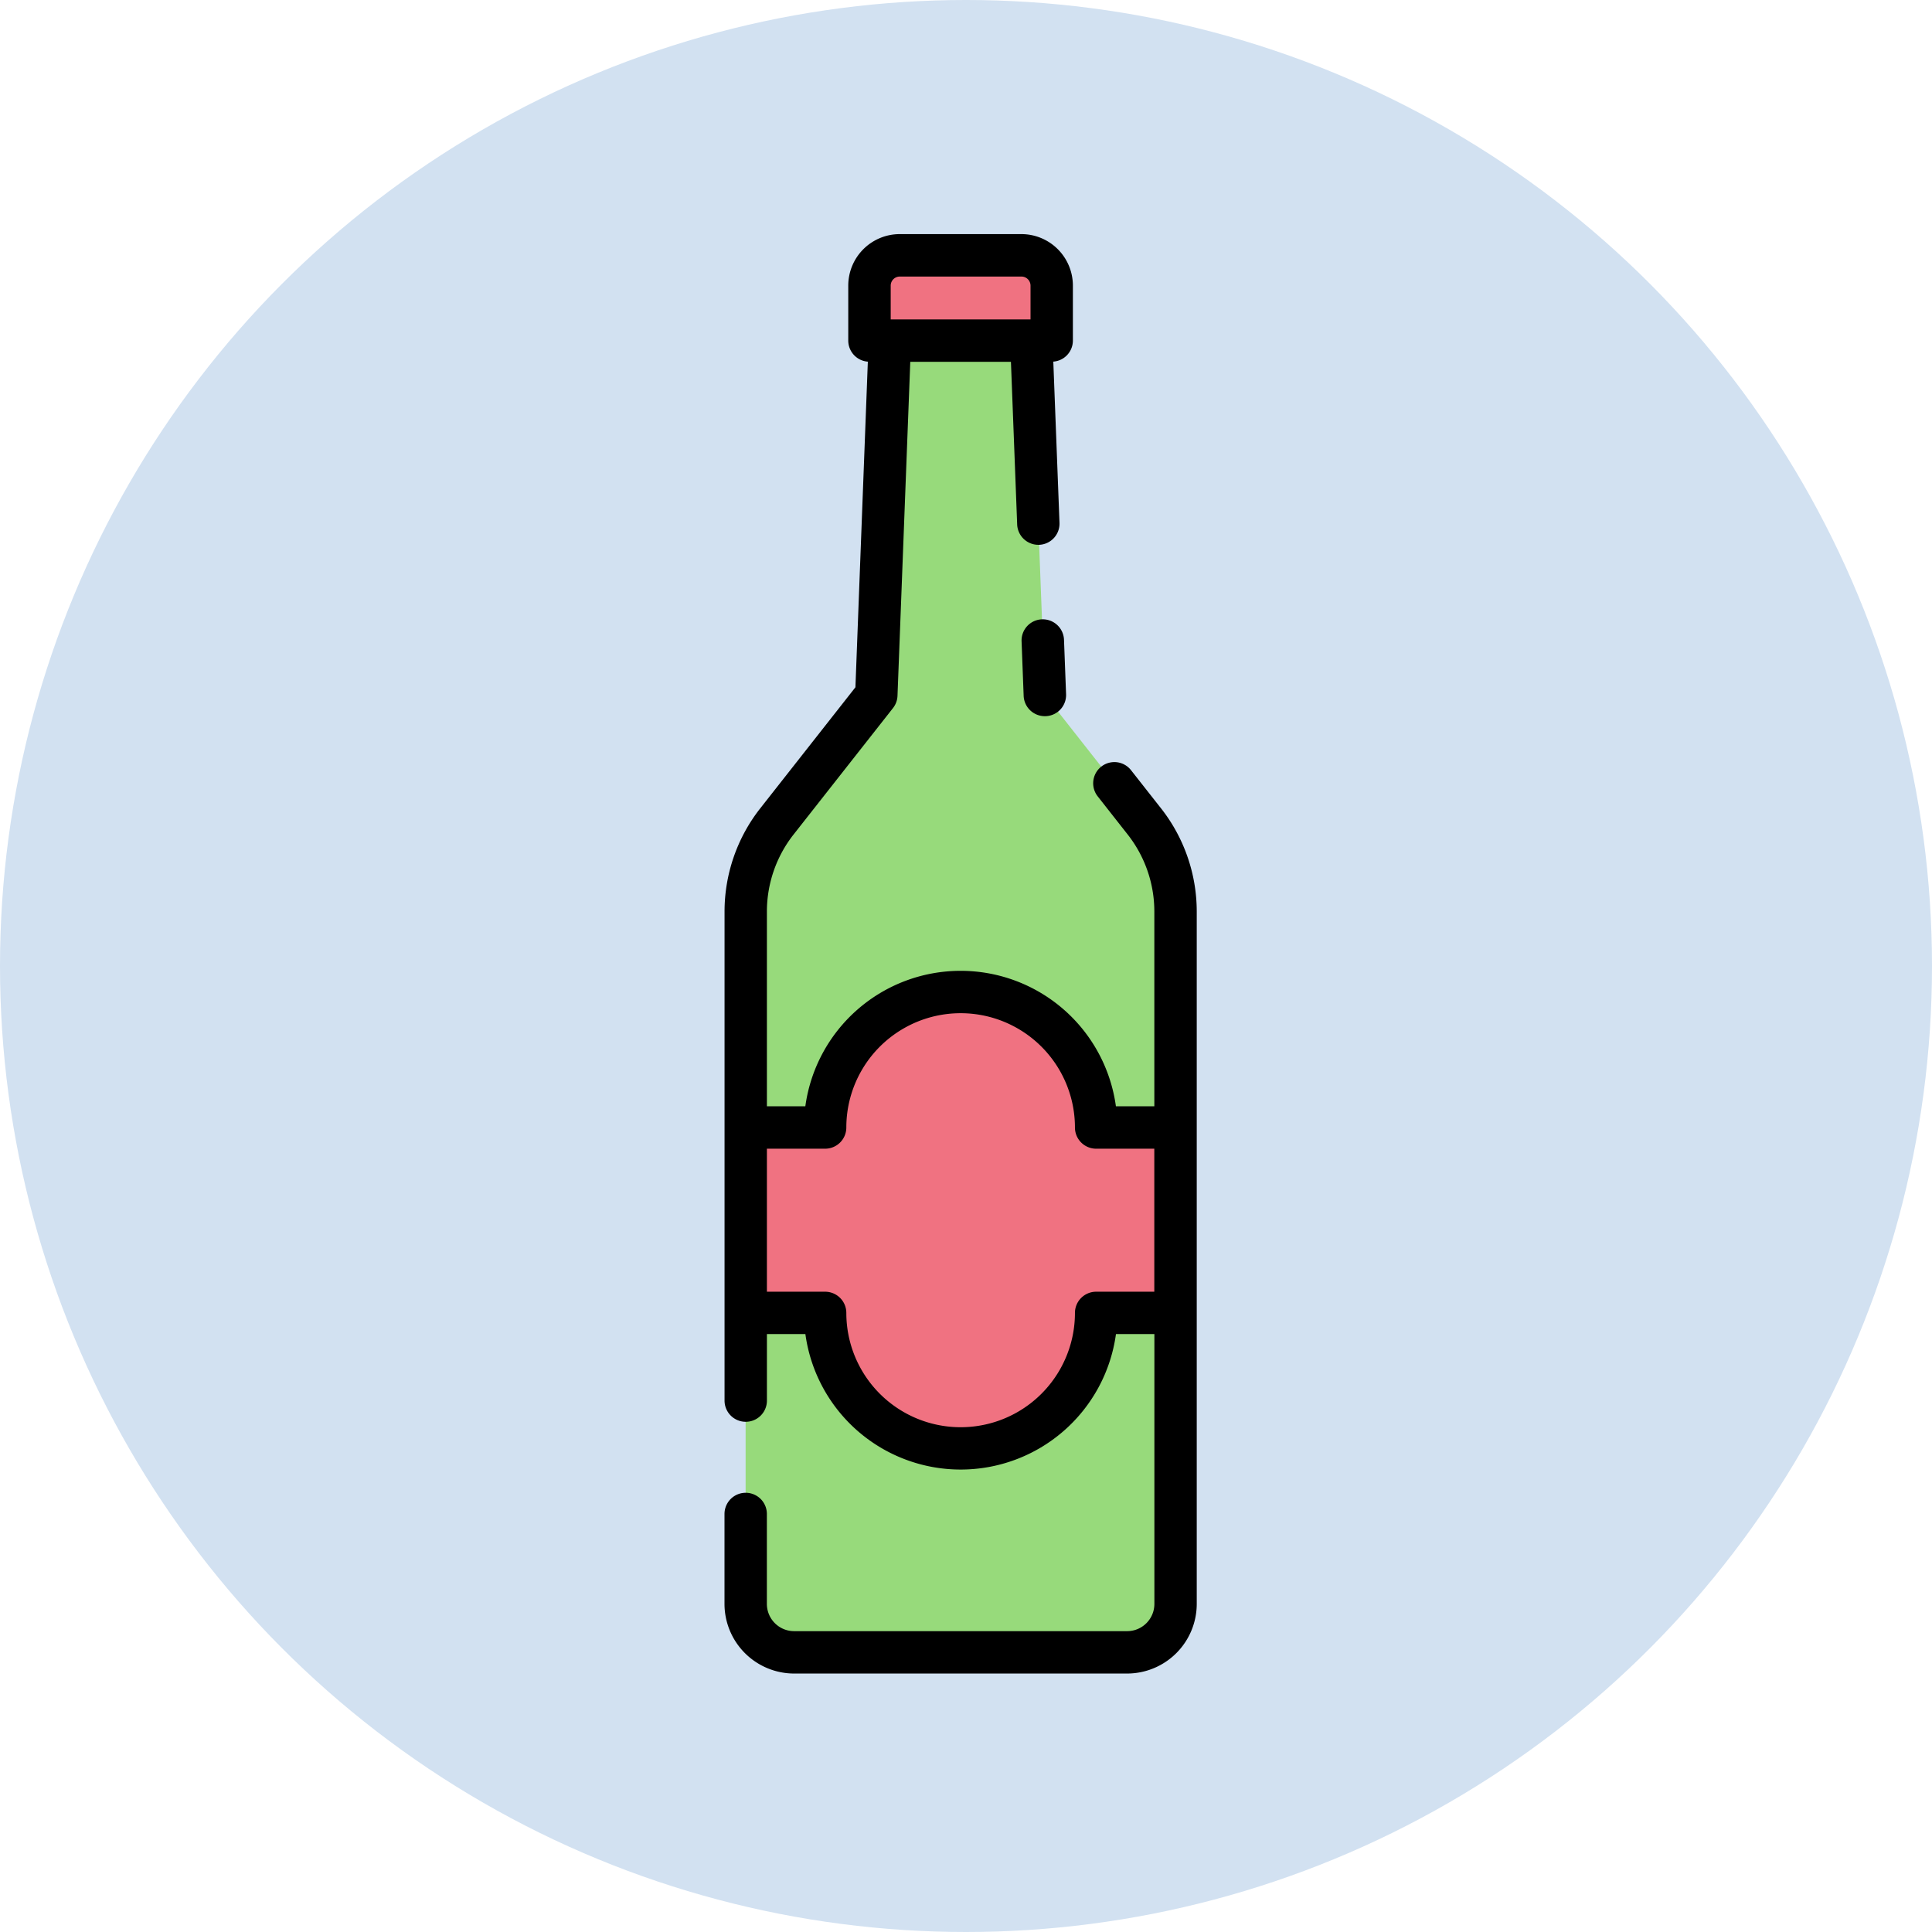 <svg xmlns="http://www.w3.org/2000/svg" width="120" height="120" viewBox="0 0 120 120">
  <g id="Grupo_1107893" data-name="Grupo 1107893" transform="translate(-1055.051 -812)">
    <circle id="Elipse_14838" data-name="Elipse 14838" cx="60" cy="60" r="60" transform="translate(1055.051 812)" fill="#d2e1f1"/>
    <g id="reshot-icon-beer-bottle-F29ZLBQ8UM" transform="translate(1055.554 821.988)">
      <path id="Trazado_898124" data-name="Trazado 898124" d="M55.2,13.35l-.842,22.006-6.185,7.865a9.024,9.024,0,0,0-1.93,5.578V91.813a3.008,3.008,0,0,0,3.008,3.008H69.939a3.008,3.008,0,0,0,3.008-3.008V48.8a9.024,9.024,0,0,0-1.931-5.579l-6.185-7.865L63.989,13.35Z" transform="translate(-0.434 -2.181)" fill="#97da7b"/>
      <path id="Trazado_898125" data-name="Trazado 898125" d="M46.247,75.568H51.18a8.417,8.417,0,1,1,16.834,0h4.933V87.082H68.014a8.417,8.417,0,1,1-16.834,0H46.247Z" transform="translate(-0.434 -15.524)" fill="#f07281"/>
      <path id="Trazado_898126" data-name="Trazado 898126" d="M58.355,6.307h7.557a1.88,1.88,0,0,1,1.88,1.88V11.6H56.475V8.187A1.88,1.88,0,0,1,58.355,6.307Z" transform="translate(-2.971 -0.434)" fill="#f07281"/>
      <g id="Grupo_1107887" data-name="Grupo 1107887" transform="translate(44.497 4.557)">
        <path id="Trazado_898127" data-name="Trazado 898127" d="M70.3,36.369a1.314,1.314,0,0,0-1.264,1.365l.129,3.384a1.315,1.315,0,0,0,1.314,1.266h.051A1.315,1.315,0,0,0,71.8,41.018l-.129-3.384A1.321,1.321,0,0,0,70.3,36.369Z" transform="translate(-50.584 -12.446)"/>
        <path id="Trazado_898128" data-name="Trazado 898128" d="M71.617,40.228l-1.87-2.379a1.316,1.316,0,1,0-2.069,1.627l1.87,2.379a7.741,7.741,0,0,1,1.647,4.765V58.726H68.808a9.735,9.735,0,0,0-19.29,0H47.131V46.619a7.741,7.741,0,0,1,1.649-4.765l6.182-7.862a1.31,1.31,0,0,0,.28-.763l.794-20.744h6.252l.387,10.1a1.317,1.317,0,0,0,1.314,1.266h.051a1.315,1.315,0,0,0,1.264-1.366l-.384-10.012a1.312,1.312,0,0,0,1.216-1.305V7.753a3.2,3.2,0,0,0-3.2-3.2H55.384a3.2,3.2,0,0,0-3.2,3.2v3.416A1.312,1.312,0,0,0,53.4,12.475L52.629,32.7l-5.92,7.53A10.383,10.383,0,0,0,44.5,46.62V77.006a1.316,1.316,0,0,0,2.632,0V72.874h2.389a9.735,9.735,0,0,0,19.29,0h2.387v16.76A1.693,1.693,0,0,1,69.5,91.326H48.821a1.693,1.693,0,0,1-1.692-1.692V84.047a1.316,1.316,0,1,0-2.632,0v5.587a4.329,4.329,0,0,0,4.324,4.324H69.505a4.329,4.329,0,0,0,4.324-4.324V46.62a10.383,10.383,0,0,0-2.212-6.393ZM54.82,7.753a.565.565,0,0,1,.564-.564h7.557a.565.565,0,0,1,.564.564v2.1H54.82Zm12.76,62.49a1.317,1.317,0,0,0-1.316,1.316,7.1,7.1,0,0,1-14.2,0,1.317,1.317,0,0,0-1.316-1.316H47.131V61.36h3.617a1.317,1.317,0,0,0,1.316-1.316,7.1,7.1,0,1,1,14.2,0,1.317,1.317,0,0,0,1.316,1.316h3.613v8.882Z" transform="translate(-44.497 -4.557)"/>
      </g>
    </g>
  </g>
</svg>
